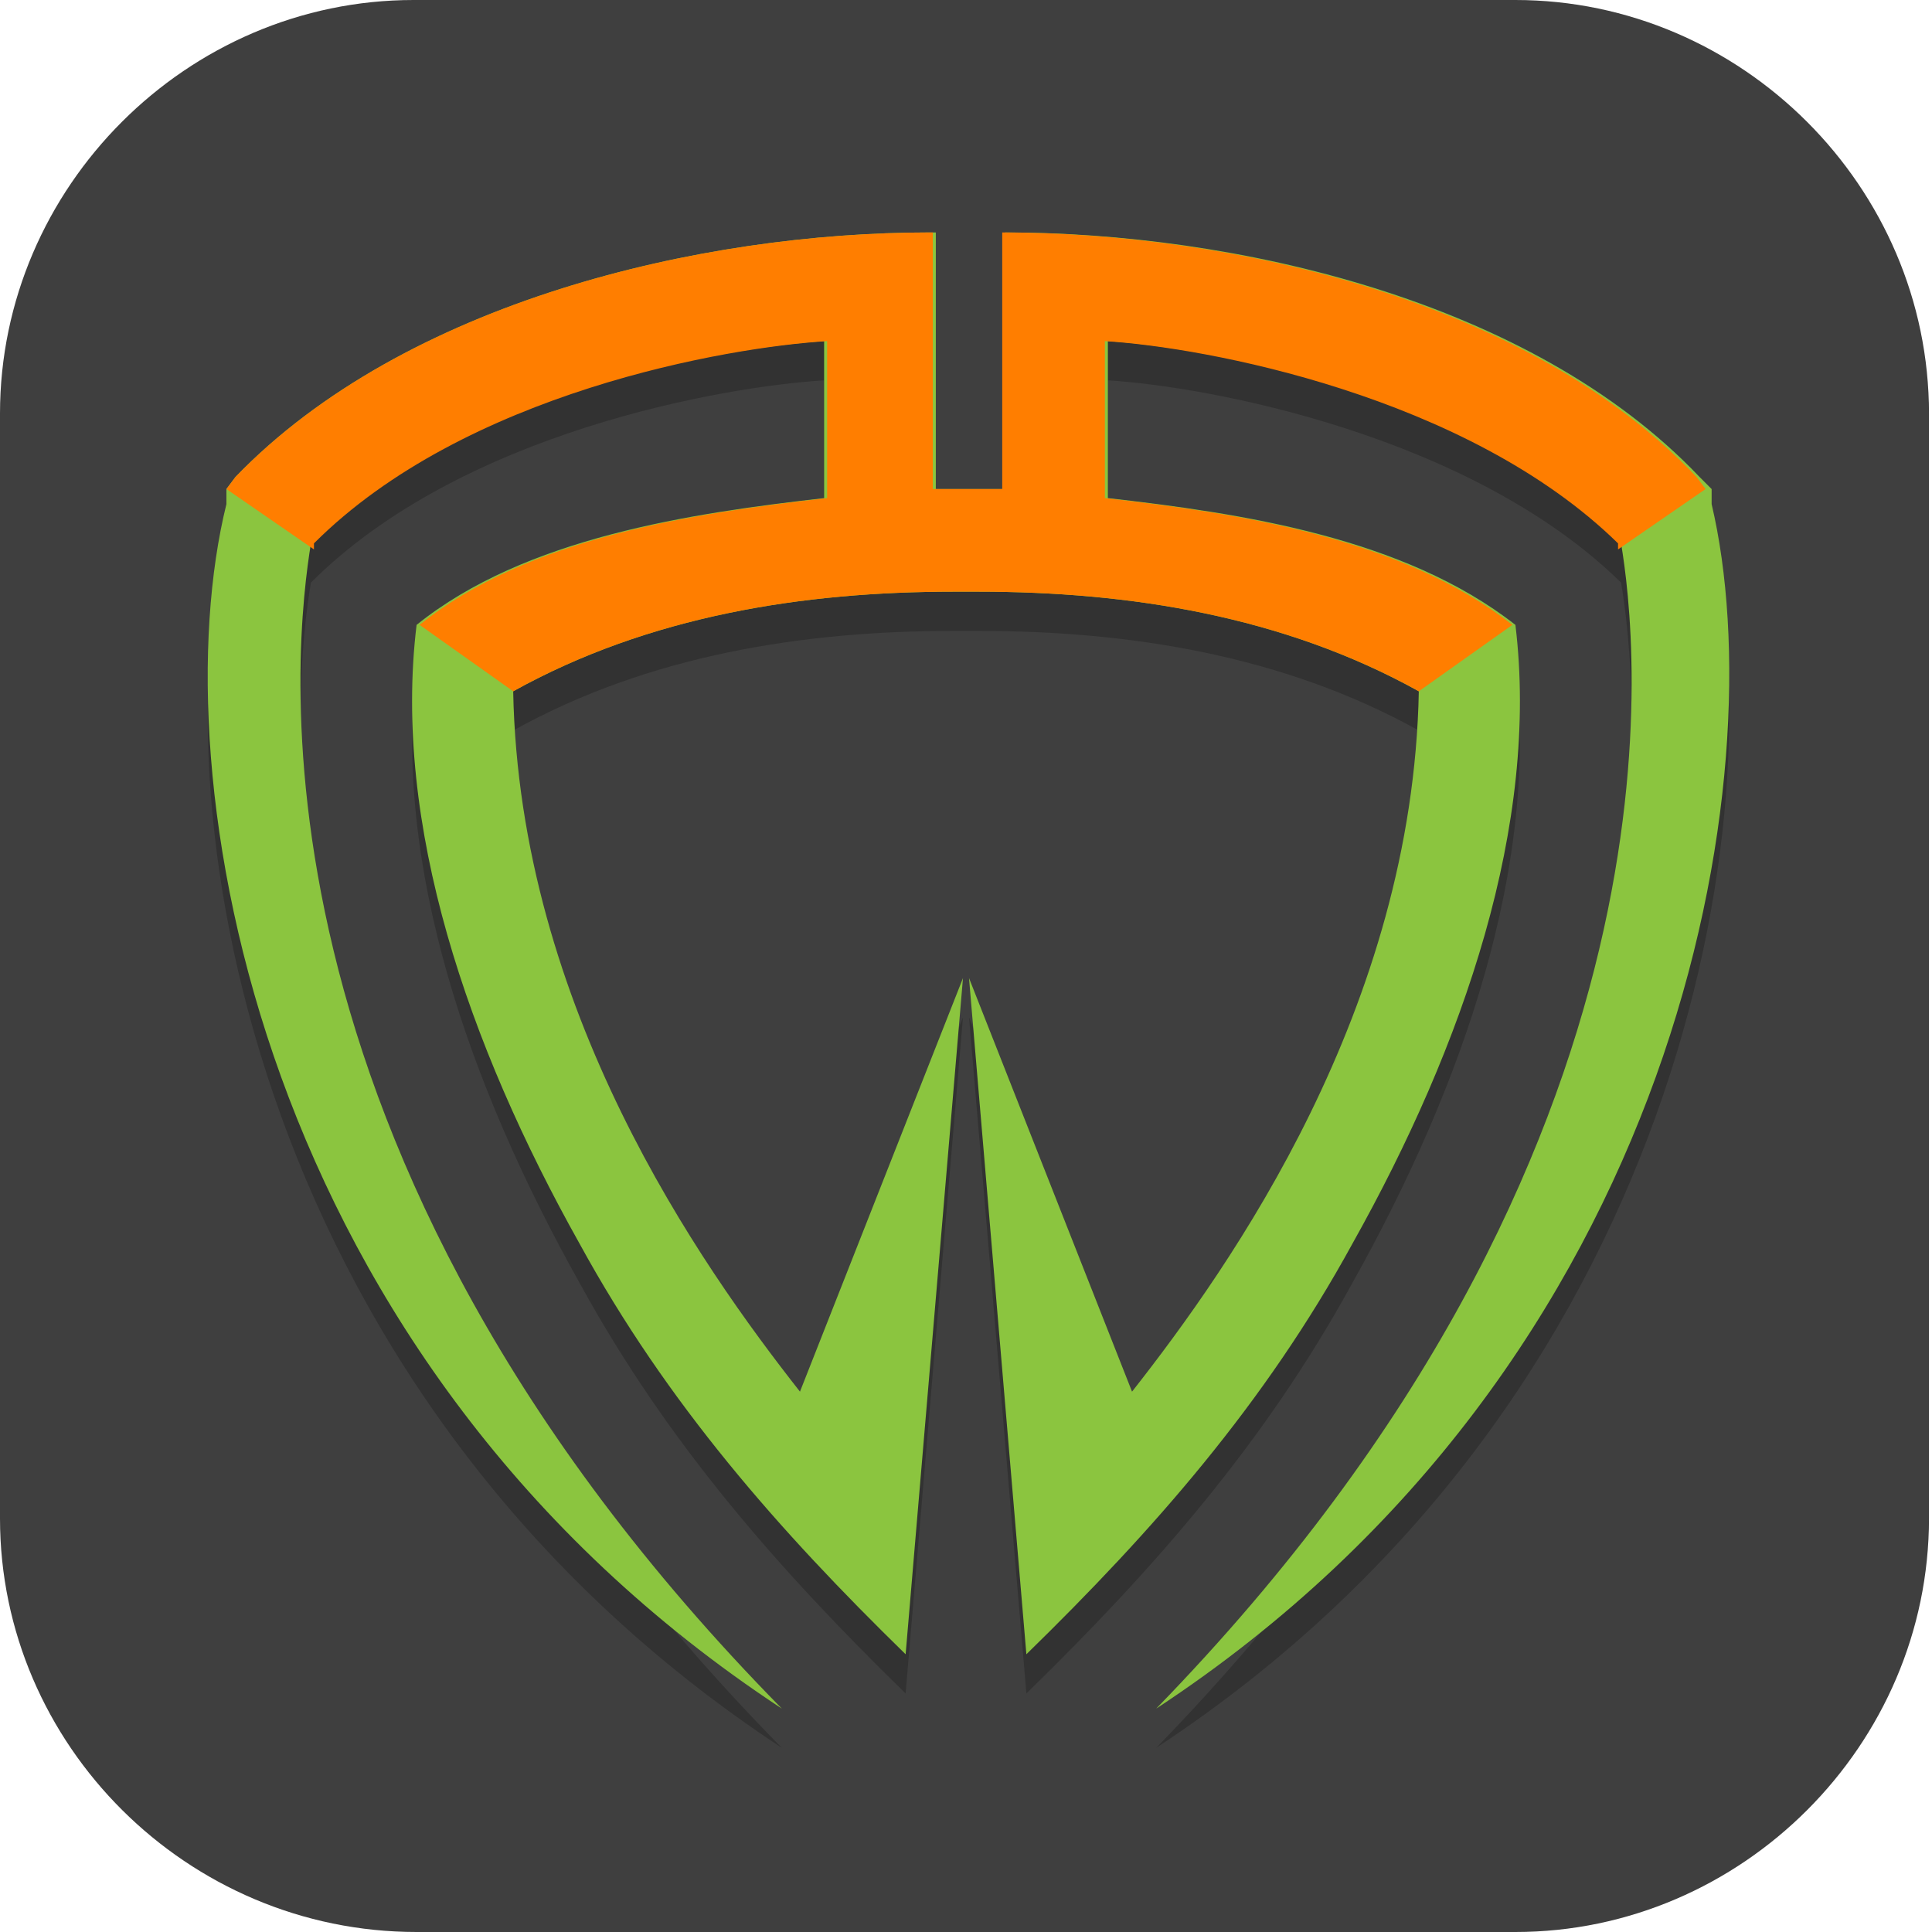 <?xml version="1.0" encoding="UTF-8"?>
<svg id="_图层_1" xmlns="http://www.w3.org/2000/svg" version="1.1" viewBox="0 0 64 64" width="24" height="24">
  <!-- Generator: Adobe Illustrator 29.0.1, SVG Export Plug-In . SVG Version: 2.1.0 Build 192)  -->
  <defs>
    <style>
      .st0 {
        fill: #8bc53f;
      }

      .st1, .st2, .st3 {
        display: none;
      }

      .st1, .st4 {
        fill: #3f3f3f;
      }

      .st2, .st3, .st5 {
        isolation: isolate;
      }

      .st2, .st5 {
        opacity: .2;
      }

      .st3 {
        fill: #fff;
        opacity: .1;
      }

      .st6 {
        fill: #ff7e00;
      }
    </style>
  </defs>
  <path class="st4" d="M50.4,64H13.8c-7.6,0-13.8-6.2-13.8-13.7V13.7C0,6.2,6.2,0,13.7,0h36.5c7.5,0,13.7,6.2,13.7,13.7v36.6c0,7.5-6.2,13.7-13.7,13.7h.1Z"/>
  <g>
    <path class="st2" d="M30.8,1.6C21.9,1.6,10.8,3.6,3,11.9c0,0,0,0,0,0l-.3.4c-.9,1-1.6,2.3-1.9,3.8v.4c-1.5,6.5-1,14.6,2.1,23.2,3.2,8.8,9.3,18,19.3,24.7,2.7,1.4,6,.7,8-1.7.3,0,.6.1,1,.2.3,0,.5.1.8.2.3,0,.5,0,.8-.2.3,0,.6-.1,1-.2,2,2.4,5.3,3.1,8,1.7,10.1-6.7,16.2-15.9,19.3-24.7,3.1-8.7,3.6-16.8,2.2-23.2v-.4c-.3-1.4-1-2.7-1.9-3.8l-.3-.4s0,0,0,0C53.1,3.6,41.9,1.6,33.1,1.6c-.4.1-.8.3-1.2.5-.4-.2-.8-.4-1.2-.5Z"/>
    <path class="st1" d="M30.8.4C21.9.4,10.8,2.4,3,10.7c0,0,0,0,0,0l-.3.4c-.9,1-1.6,2.3-1.9,3.8v.4c-1.5,6.5-1,14.6,2.1,23.2,3.2,8.8,9.3,18,19.3,24.7,2.7,1.4,6,.7,8-1.7.3,0,.6.1,1,.2.3,0,.5.1.8.2.3,0,.5,0,.8-.2.3,0,.6-.1,1-.2,2,2.4,5.3,3.1,8,1.7,10.1-6.7,16.2-15.9,19.3-24.7,3.1-8.7,3.6-16.8,2.2-23.2v-.4c-.3-1.4-1-2.7-1.9-3.8l-.3-.4s0,0,0,0C53.1,2.4,41.9.4,33.1.4c-.4.1-.8.3-1.2.5-.4-.2-.8-.4-1.2-.5Z"/>
    <path class="st5" d="M30.8,9c-7.6,0-17.4,2.3-23,8.1l-.3.4v.5c-2.2,8.9.9,28.4,18.4,39.9C7.6,39.3,9.8,22.3,10.3,19.3c5-5,13.7-6.5,17-6.7v5.2c-4.4.5-9.9,1.3-13.5,4.2-.8,6.6,1.7,13.9,5.4,20.5,2.9,5.3,6.6,9.5,10.8,13.6l1.9-22.4-5.4,13.7c-3.3-4.2-9.3-12.7-9.5-23.2,4.5-2.5,9.6-3.3,14.6-3.3.1,0,.2,0,.4,0s.2,0,.4,0c5,0,10.1.8,14.6,3.3-.2,10.5-6.2,19-9.5,23.2l-5.4-13.7,1.9,22.4c4.2-4.1,7.9-8.3,10.8-13.6,3.7-6.6,6.2-13.9,5.4-20.5-3.7-2.9-9.1-3.7-13.5-4.2v-5.2c3.3.2,12,1.8,17,6.7.5,3,2.7,20-15.4,38.6,17.5-11.5,20.5-31,18.4-39.9v-.5c0,0-.4-.4-.4-.4-5.6-5.9-15.5-8.1-23-8.1v8.5c-.6,0-.7,0-1.2,0-.5,0-.5,0-1.1,0v-8.5Z"/>
    <path class="st0" d="M30.8,7.7c-7.6,0-17.4,2.3-23,8.1l-.3.4v.5c-2.2,8.9.9,28.4,18.4,39.9C7.6,38,9.8,21.1,10.3,18c5-5,13.7-6.5,17-6.7v5.2c-4.4.5-9.9,1.3-13.5,4.2-.8,6.6,1.7,13.9,5.4,20.5,2.9,5.3,6.6,9.5,10.8,13.6l1.9-22.4-5.4,13.7c-3.3-4.2-9.3-12.7-9.5-23.2,4.5-2.5,9.6-3.3,14.6-3.3.1,0,.2,0,.4,0s.2,0,.4,0c5,0,10.1.8,14.6,3.3-.2,10.5-6.2,19-9.5,23.2l-5.4-13.7,1.9,22.4c4.2-4.1,7.9-8.3,10.8-13.6,3.7-6.6,6.2-13.9,5.4-20.5-3.7-2.9-9.1-3.7-13.5-4.2v-5.2c3.3.2,12,1.8,17,6.7.5,3,2.7,20-15.4,38.6,17.5-11.5,20.5-31,18.4-39.9v-.5c0,0-.4-.4-.4-.4-5.6-5.9-15.5-8.1-23-8.1v8.5c-.6,0-.7,0-1.2,0-.5,0-.5,0-1.1,0V7.7Z"/>
    <path class="st6" d="M30.8,7.7c-7.6,0-17.4,2.3-23,8.1l-.3.4,2.9,2c0,0,0-.1,0-.2,5-5,13.7-6.5,17-6.7v5.2c-4.4.5-9.9,1.3-13.5,4.2l3.1,2.2c4.5-2.5,9.6-3.3,14.6-3.3.1,0,.2,0,.4,0s.2,0,.4,0c5,0,10.1.8,14.6,3.3l3.1-2.2c-3.7-2.9-9.1-3.7-13.5-4.2v-5.2c3.3.2,12,1.8,17,6.7,0,0,0,.1,0,.2l2.9-2-.3-.4c-5.6-5.9-15.5-8.1-23-8.1v8.5c-.6,0-.7,0-1.2,0-.5,0-.5,0-1.1,0V7.7Z"/>
    <path class="st3" d="M30.8.4C21.9.4,10.8,2.4,3,10.7c0,0,0,0,0,0l-.3.4c-.9,1-1.6,2.3-1.9,3.8v.4C.1,17.8-.2,20.5,0,23.3c0-2.4.3-4.7.8-6.8v-.4c.3-1.4,1-2.7,1.9-3.8l.3-.4s0,0,0,0C10.8,3.6,21.9,1.6,30.8,1.6c.4.1.8.3,1.2.5.4-.2.8-.4,1.2-.5,8.8,0,20,2,27.8,10.3,0,0,0,0,0,0l.3.4c.9,1,1.6,2.3,1.9,3.8v.4c.5,2.1.8,4.4.8,6.8,0-2.9-.2-5.6-.8-8v-.4c-.3-1.4-1-2.7-1.9-3.8l-.3-.4s0,0,0,0C53.1,2.4,41.9.4,33.1.4c-.4.1-.8.3-1.2.5-.4-.2-.8-.4-1.2-.5Z"/>
  </g>
</svg>